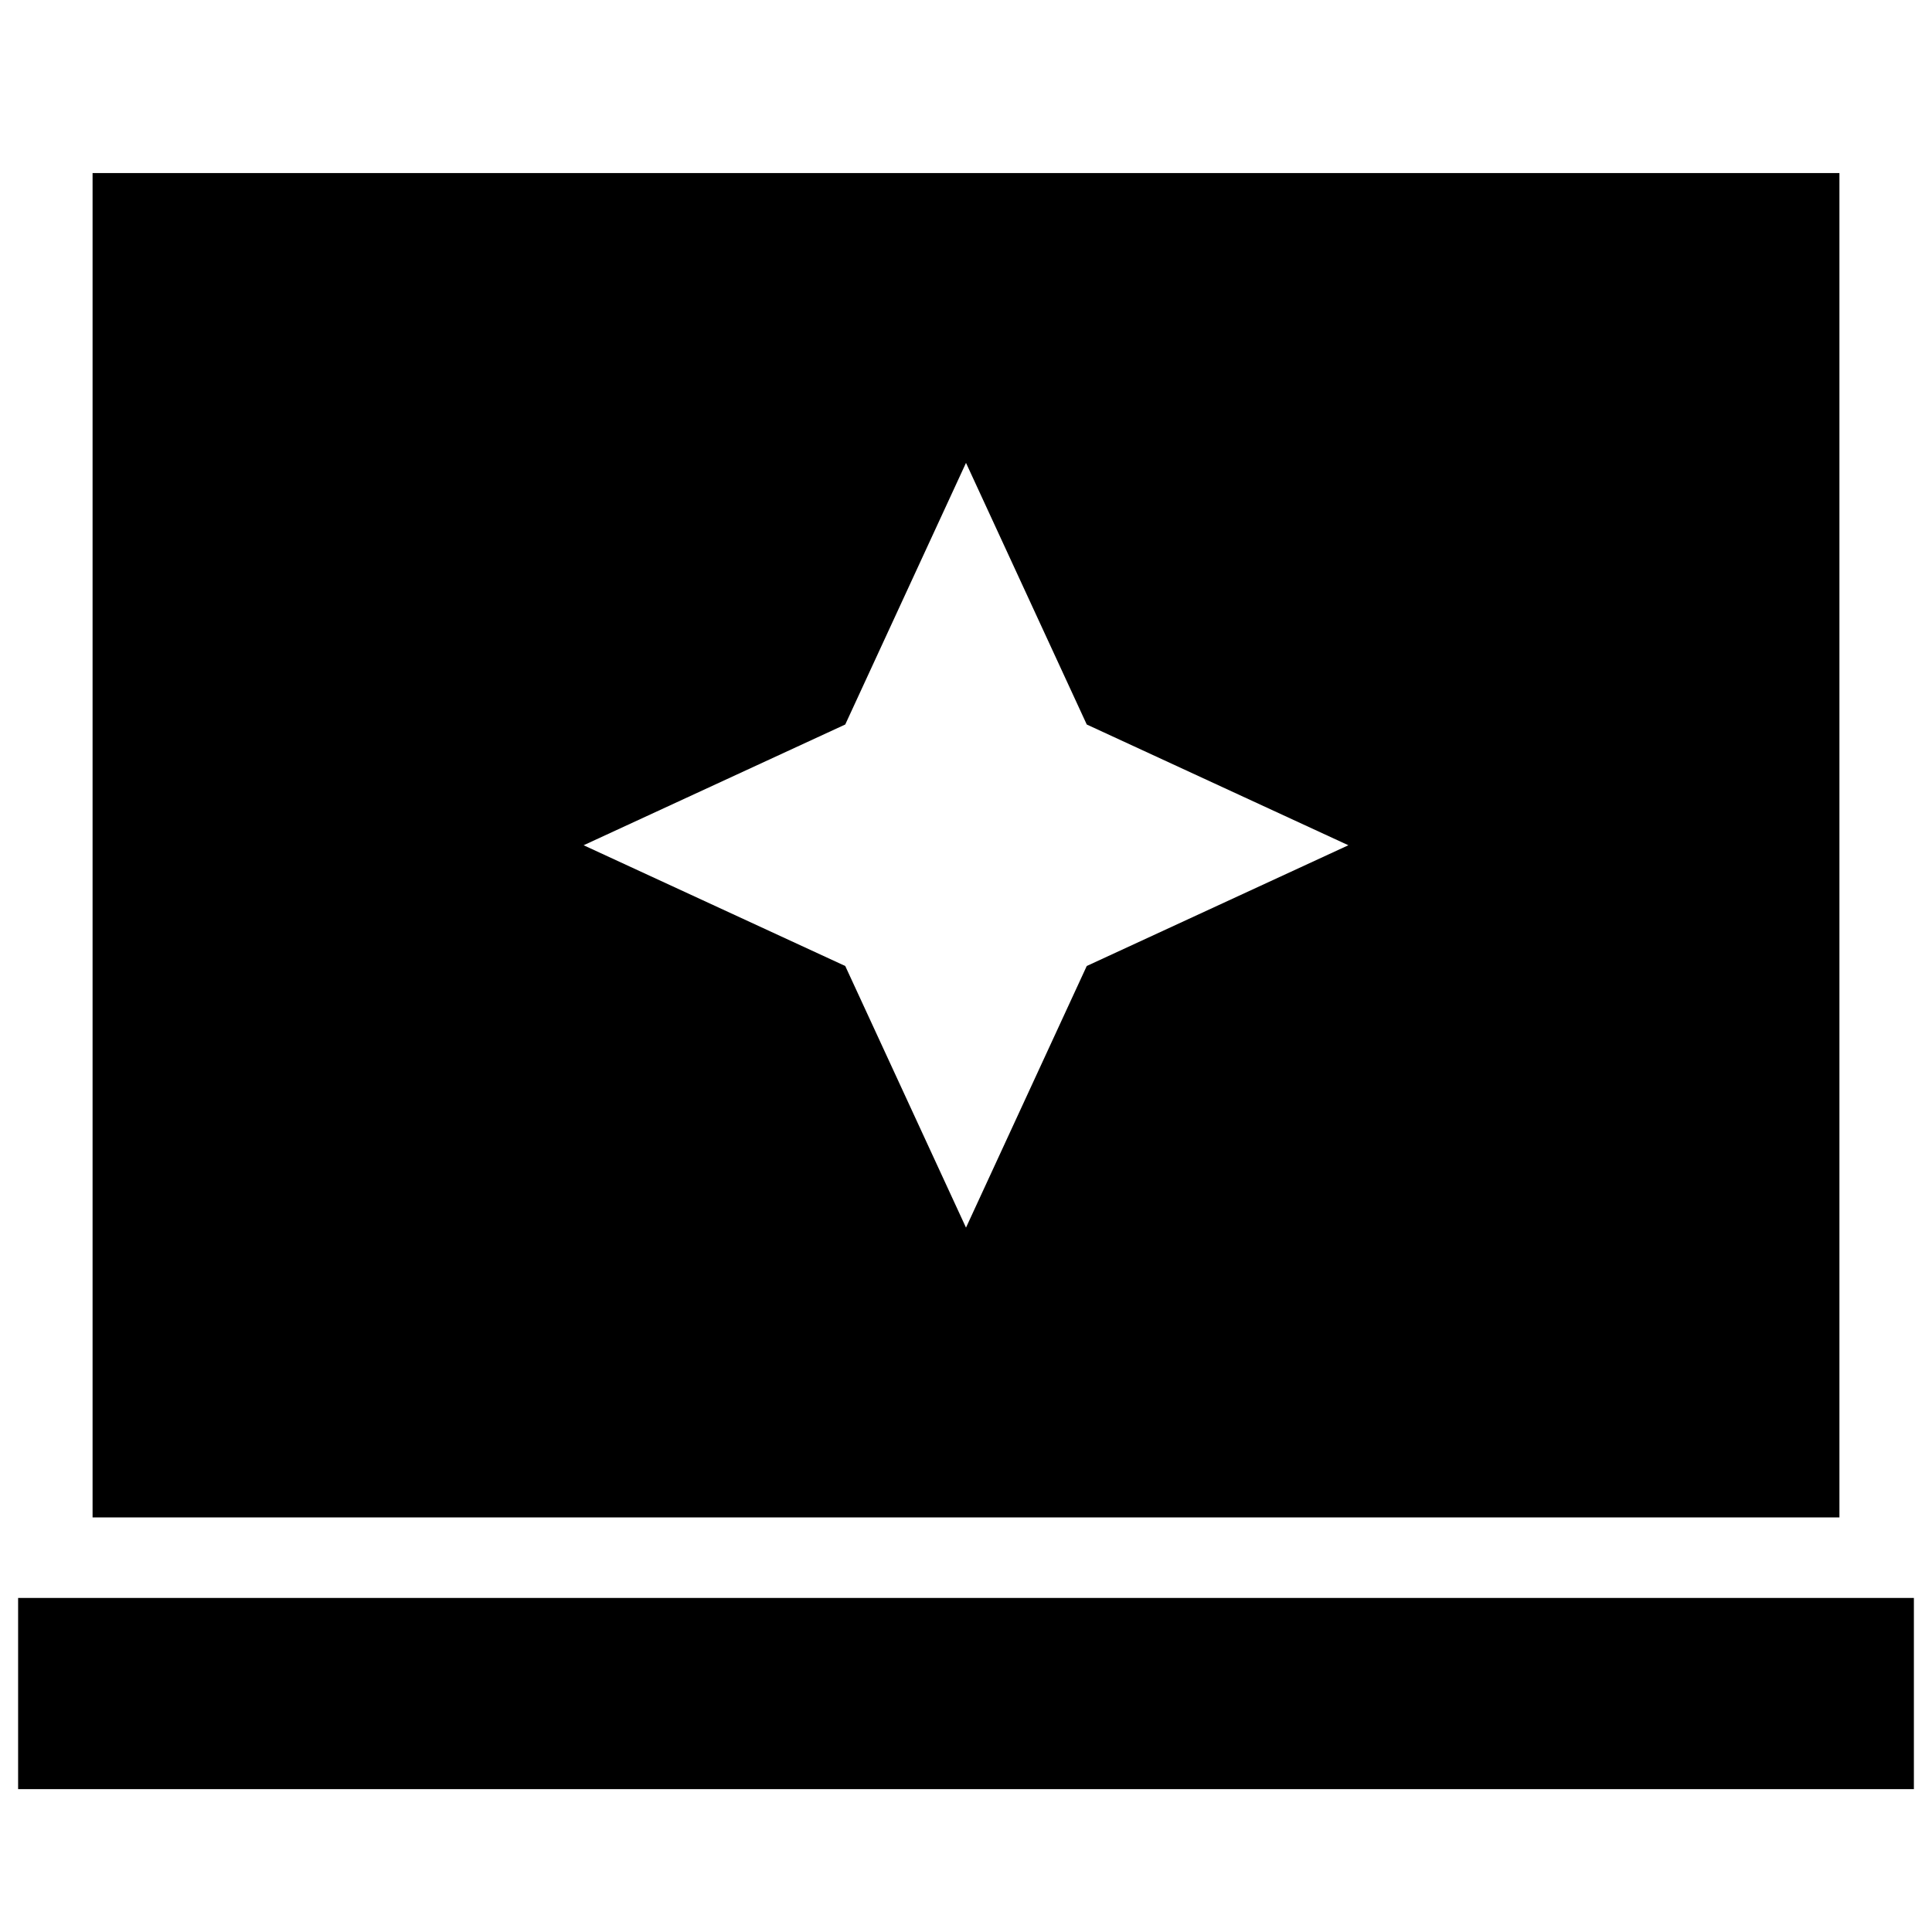 <svg xmlns="http://www.w3.org/2000/svg" height="24" width="24"><path d="M12 15.25 13.5 12l3.25-1.5L13.5 9 12 5.75 10.5 9l-3.25 1.5L10.5 12Zm-10.85 3.6V2.15h21.7v16.7Zm-.925 3.375V19.85h23.55v2.375Z"/></svg>